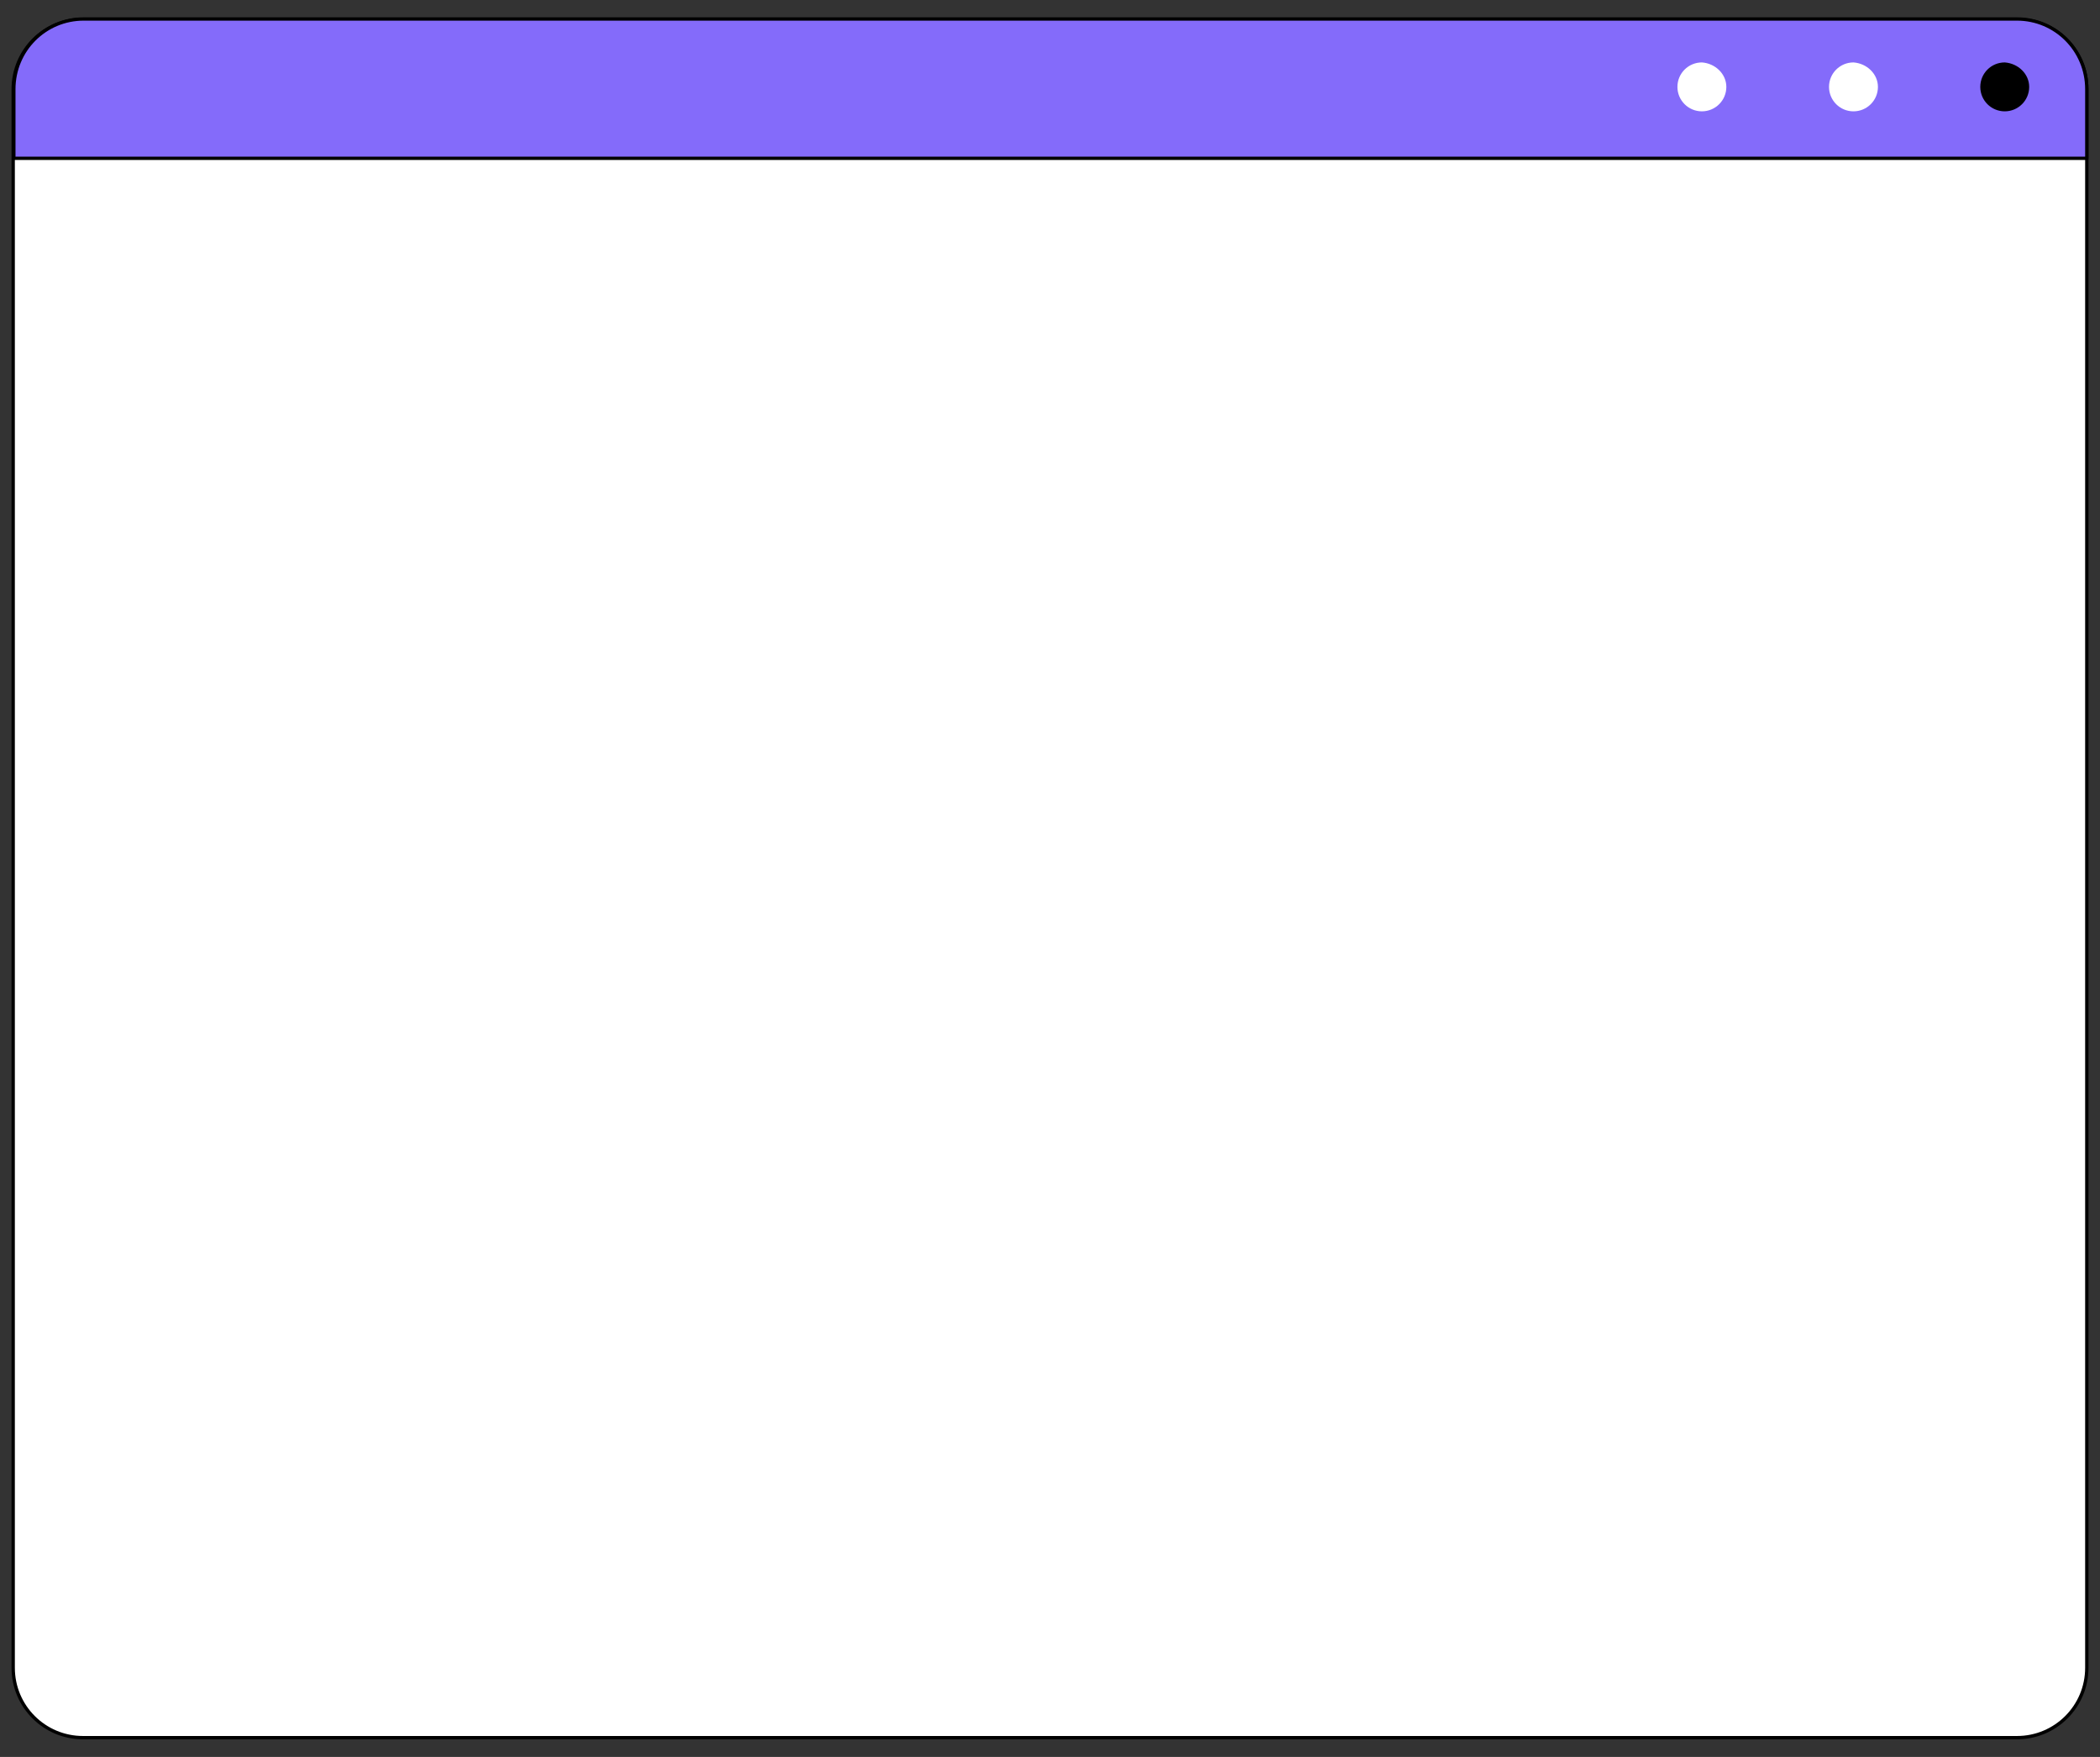 <?xml version="1.0" encoding="utf-8"?>
<!-- Generator: Adobe Illustrator 26.0.1, SVG Export Plug-In . SVG Version: 6.00 Build 0)  -->
<svg version="1.1" xmlns="http://www.w3.org/2000/svg" xmlns:xlink="http://www.w3.org/1999/xlink" x="0px" y="0px"
	 viewBox="0 0 652.5 546" style="enable-background:new 0 0 652.5 546;" xml:space="preserve">
<rect x="0" y="0" width="652.5" height="546" fill="#333333" stroke="none"/>
<style type="text/css">
	.st0{fill:#FFFFFF;stroke:#000000;stroke-width:1.032;stroke-miterlimit:10;}
	.st1{fill:#846BFA;}
	.st2{fill:none;stroke:#000000;stroke-width:1.032;stroke-linecap:round;stroke-linejoin:round;stroke-miterlimit:10;}
	.st3{fill:#FFFFFF;}
</style>
<g id="background">
	<g>
		<path class="st0" d="M648.4,27.7v490.6c0,12-9.7,21.7-21.7,21.7H25.8c-12,0-21.7-9.7-21.7-21.7V27.7c0-12,9.7-21.7,21.7-21.7
			h600.7C638.7,5.9,648.4,15.6,648.4,27.7z"/>
		<path class="st1" d="M648.4,27.7v21.5H4.3V27.7C4.3,15.6,14,5.9,26,5.9h600.7C638.7,5.9,648.4,15.6,648.4,27.7z"/>
		<path class="st2" d="M648.4,27.7v21.5H4.3V27.7C4.3,15.6,14,5.9,26,5.9h600.7C638.7,5.9,648.4,15.6,648.4,27.7z"/>
		<path class="st3" d="M583.5,27c0,4.2-3.4,7.6-7.6,7.6c-4.2,0-7.6-3.4-7.6-7.6s3.4-7.6,7.6-7.6C580.1,19.7,583.5,23,583.5,27z"/>
		<path d="M630.5,27c0,4.2-3.4,7.6-7.6,7.6s-7.6-3.4-7.6-7.6s3.4-7.6,7.6-7.6C627.1,19.7,630.5,23,630.5,27z"/>
		<path class="st3" d="M536.4,27c0,4.2-3.4,7.6-7.6,7.6s-7.6-3.4-7.6-7.6s3.4-7.6,7.6-7.6C533,19.7,536.4,23,536.4,27z"/>
	</g>
</g>
<g id="objects">
</g>
</svg>
